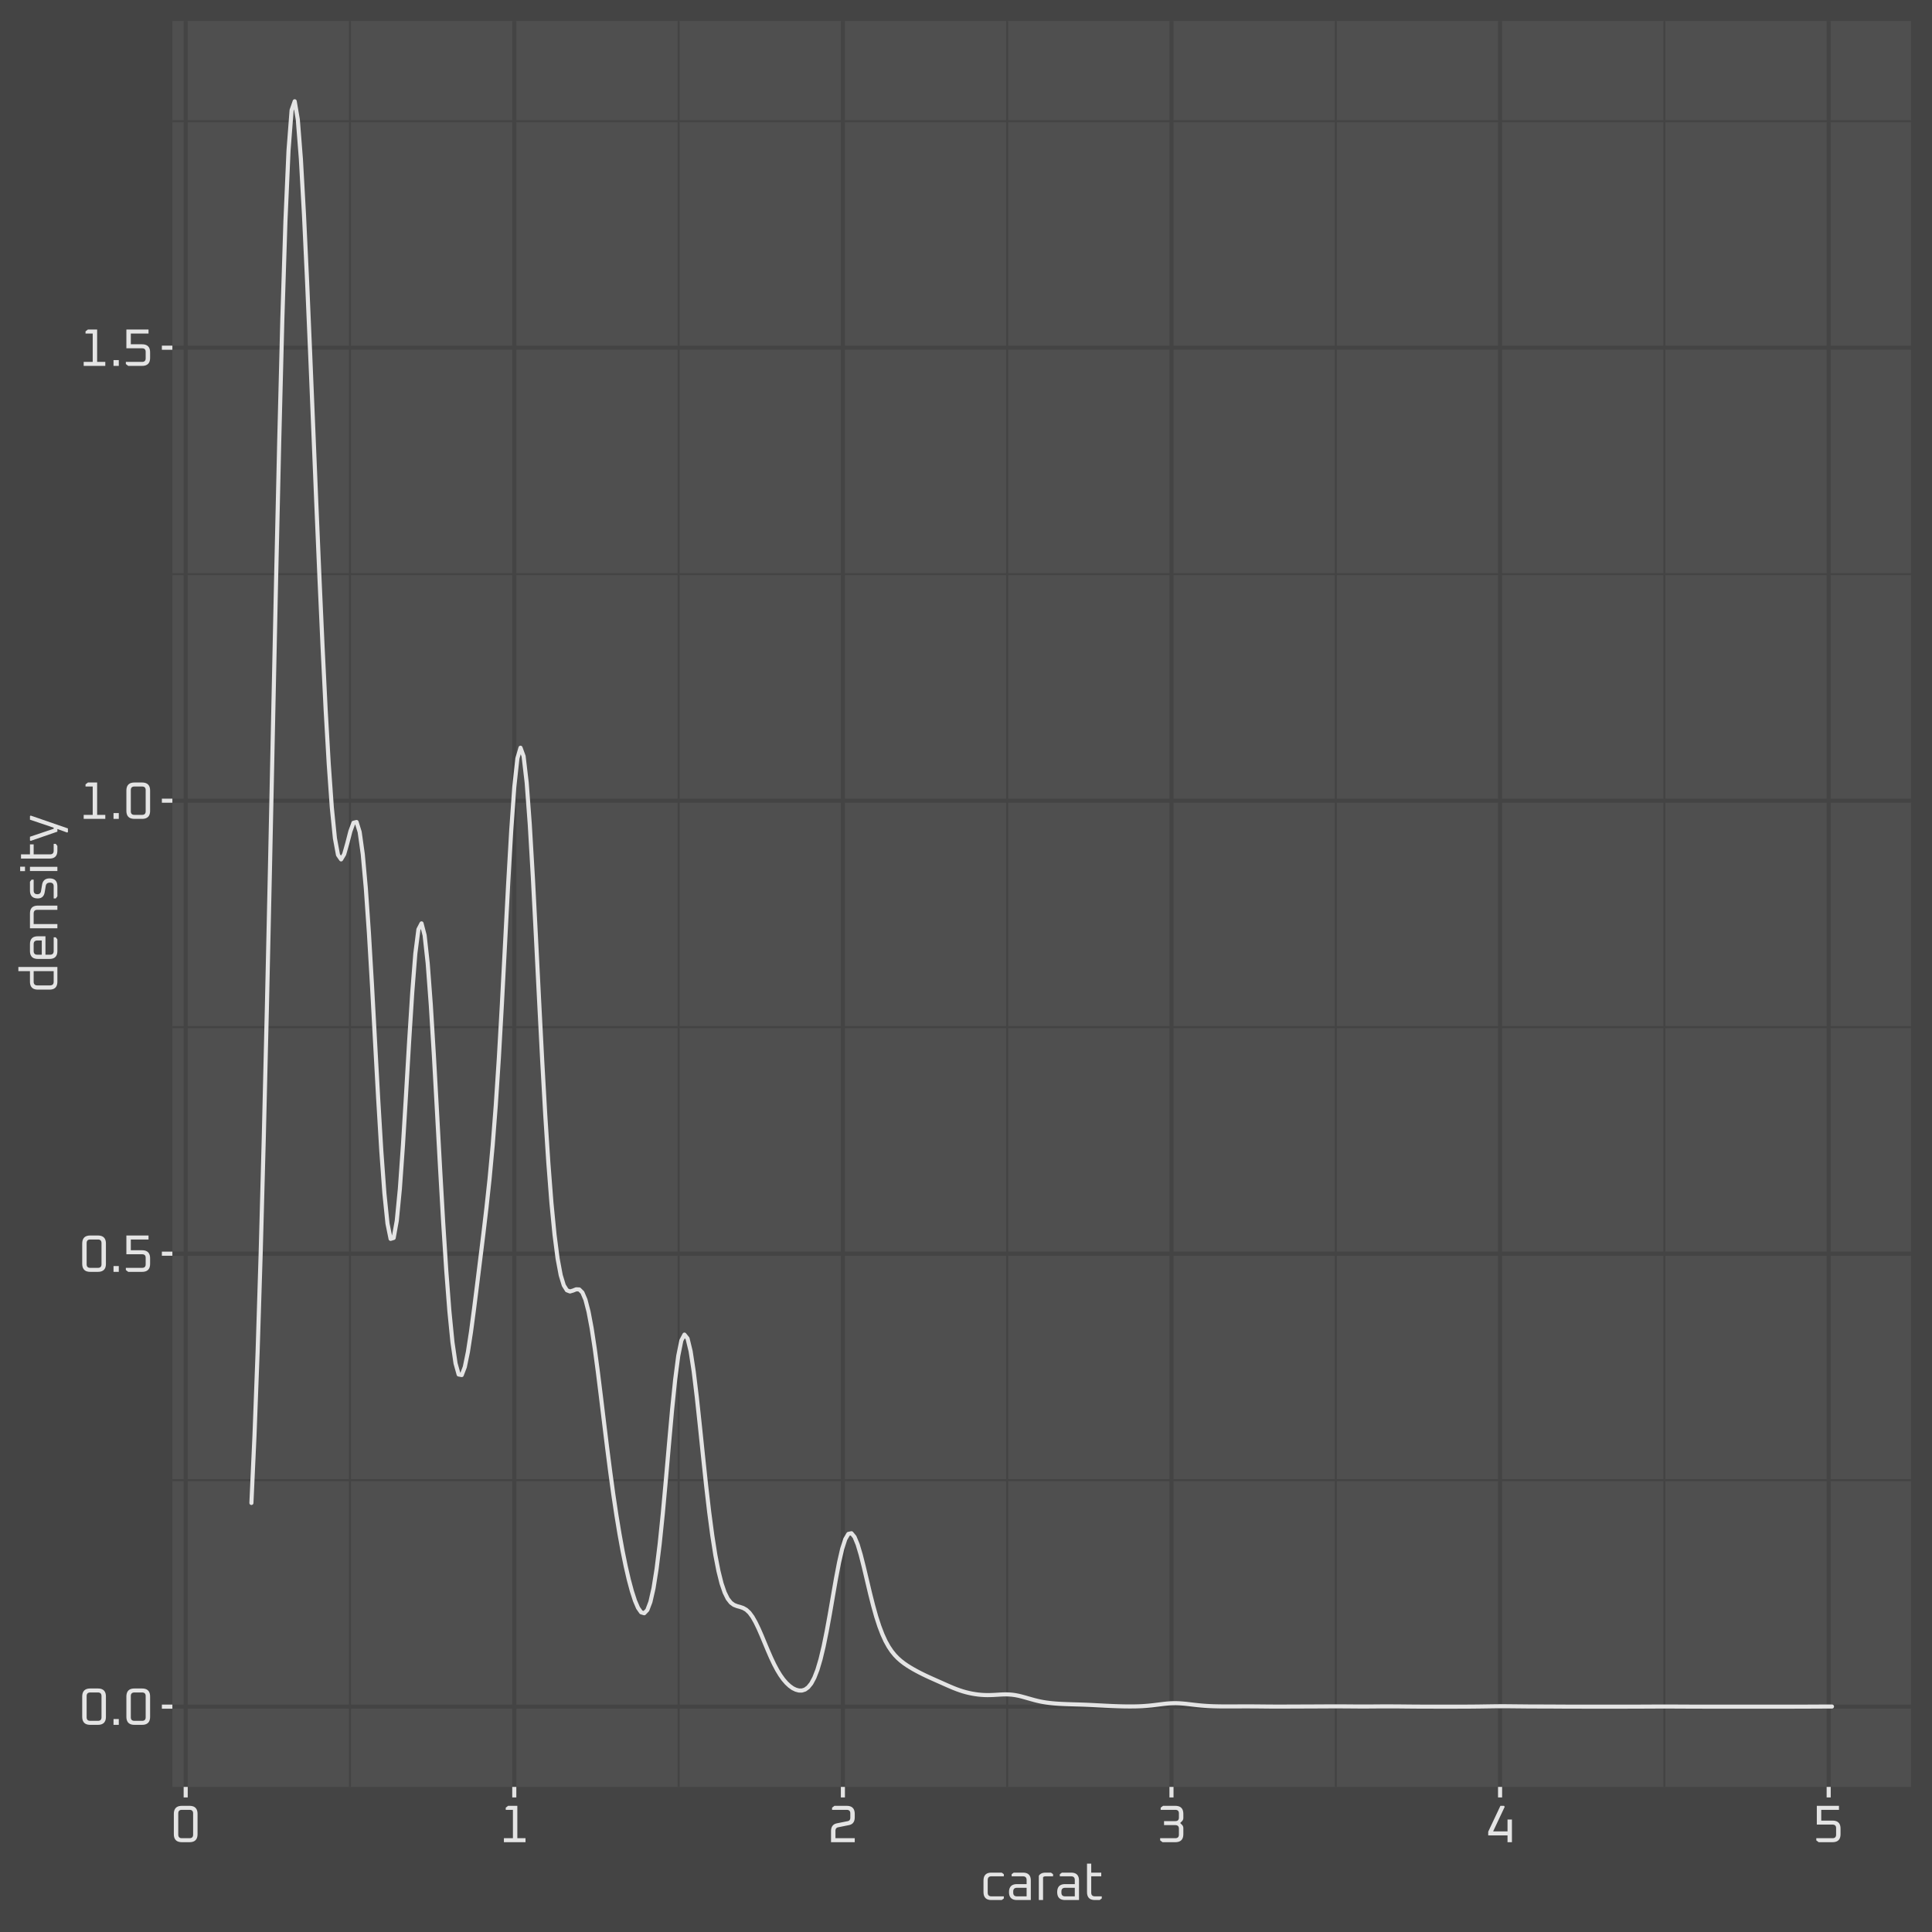 <?xml version="1.0" encoding="UTF-8"?>
<svg xmlns="http://www.w3.org/2000/svg" xmlns:xlink="http://www.w3.org/1999/xlink" width="504pt" height="504pt" viewBox="0 0 504 504" version="1.1">
<defs>
<clipPath id="clip1">
  <path d="M 44.969 5.48 L 498.52 5.48 L 498.52 466.156 L 44.969 466.156 Z M 44.969 5.48 "/>
</clipPath>
<clipPath id="clip2">
  <path d="M 44.969 385 L 498.52 385 L 498.52 387 L 44.969 387 Z M 44.969 385 "/>
</clipPath>
<clipPath id="clip3">
  <path d="M 44.969 267 L 498.52 267 L 498.52 269 L 44.969 269 Z M 44.969 267 "/>
</clipPath>
<clipPath id="clip4">
  <path d="M 44.969 149 L 498.52 149 L 498.52 151 L 44.969 151 Z M 44.969 149 "/>
</clipPath>
<clipPath id="clip5">
  <path d="M 44.969 31 L 498.52 31 L 498.52 32 L 44.969 32 Z M 44.969 31 "/>
</clipPath>
<clipPath id="clip6">
  <path d="M 91 5.48 L 92 5.48 L 92 466.156 L 91 466.156 Z M 91 5.48 "/>
</clipPath>
<clipPath id="clip7">
  <path d="M 176 5.48 L 178 5.48 L 178 466.156 L 176 466.156 Z M 176 5.48 "/>
</clipPath>
<clipPath id="clip8">
  <path d="M 262 5.48 L 264 5.48 L 264 466.156 L 262 466.156 Z M 262 5.48 "/>
</clipPath>
<clipPath id="clip9">
  <path d="M 348 5.48 L 349 5.48 L 349 466.156 L 348 466.156 Z M 348 5.48 "/>
</clipPath>
<clipPath id="clip10">
  <path d="M 433 5.48 L 435 5.48 L 435 466.156 L 433 466.156 Z M 433 5.48 "/>
</clipPath>
<clipPath id="clip11">
  <path d="M 44.969 444 L 498.52 444 L 498.52 446 L 44.969 446 Z M 44.969 444 "/>
</clipPath>
<clipPath id="clip12">
  <path d="M 44.969 326 L 498.52 326 L 498.52 328 L 44.969 328 Z M 44.969 326 "/>
</clipPath>
<clipPath id="clip13">
  <path d="M 44.969 208 L 498.52 208 L 498.52 210 L 44.969 210 Z M 44.969 208 "/>
</clipPath>
<clipPath id="clip14">
  <path d="M 44.969 90 L 498.52 90 L 498.52 92 L 44.969 92 Z M 44.969 90 "/>
</clipPath>
<clipPath id="clip15">
  <path d="M 47 5.48 L 49 5.48 L 49 466.156 L 47 466.156 Z M 47 5.48 "/>
</clipPath>
<clipPath id="clip16">
  <path d="M 133 5.48 L 135 5.48 L 135 466.156 L 133 466.156 Z M 133 5.48 "/>
</clipPath>
<clipPath id="clip17">
  <path d="M 219 5.48 L 221 5.48 L 221 466.156 L 219 466.156 Z M 219 5.48 "/>
</clipPath>
<clipPath id="clip18">
  <path d="M 305 5.48 L 307 5.48 L 307 466.156 L 305 466.156 Z M 305 5.48 "/>
</clipPath>
<clipPath id="clip19">
  <path d="M 390 5.48 L 392 5.48 L 392 466.156 L 390 466.156 Z M 390 5.48 "/>
</clipPath>
<clipPath id="clip20">
  <path d="M 476 5.48 L 478 5.48 L 478 466.156 L 476 466.156 Z M 476 5.48 "/>
</clipPath>
</defs>
<g id="surface290">
<rect x="0" y="0" width="504" height="504" style="fill:rgb(26.667%,26.667%,26.667%);fill-opacity:1;stroke:none;"/>
<rect x="0" y="0" width="504" height="504" style="fill:rgb(26.667%,26.667%,26.667%);fill-opacity:1;stroke:none;"/>
<g clip-path="url(#clip1)" clip-rule="nonzero">
<path style=" stroke:none;fill-rule:nonzero;fill:rgb(30.98%,30.98%,30.98%);fill-opacity:1;" d="M 44.969 466.156 L 498.52 466.156 L 498.52 5.48 L 44.969 5.48 Z M 44.969 466.156 "/>
</g>
<g clip-path="url(#clip2)" clip-rule="nonzero">
<path style="fill:none;stroke-width:0.533;stroke-linecap:butt;stroke-linejoin:round;stroke:rgb(26.667%,26.667%,26.667%);stroke-opacity:1;stroke-miterlimit:10;" d="M 44.969 386.129 L 498.52 386.129 "/>
</g>
<g clip-path="url(#clip3)" clip-rule="nonzero">
<path style="fill:none;stroke-width:0.533;stroke-linecap:butt;stroke-linejoin:round;stroke:rgb(26.667%,26.667%,26.667%);stroke-opacity:1;stroke-miterlimit:10;" d="M 44.969 267.961 L 498.52 267.961 "/>
</g>
<g clip-path="url(#clip4)" clip-rule="nonzero">
<path style="fill:none;stroke-width:0.533;stroke-linecap:butt;stroke-linejoin:round;stroke:rgb(26.667%,26.667%,26.667%);stroke-opacity:1;stroke-miterlimit:10;" d="M 44.969 149.793 L 498.52 149.793 "/>
</g>
<g clip-path="url(#clip5)" clip-rule="nonzero">
<path style="fill:none;stroke-width:0.533;stroke-linecap:butt;stroke-linejoin:round;stroke:rgb(26.667%,26.667%,26.667%);stroke-opacity:1;stroke-miterlimit:10;" d="M 44.969 31.621 L 498.52 31.621 "/>
</g>
<g clip-path="url(#clip6)" clip-rule="nonzero">
<path style="fill:none;stroke-width:0.533;stroke-linecap:butt;stroke-linejoin:round;stroke:rgb(26.667%,26.667%,26.667%);stroke-opacity:1;stroke-miterlimit:10;" d="M 91.301 466.156 L 91.301 5.48 "/>
</g>
<g clip-path="url(#clip7)" clip-rule="nonzero">
<path style="fill:none;stroke-width:0.533;stroke-linecap:butt;stroke-linejoin:round;stroke:rgb(26.667%,26.667%,26.667%);stroke-opacity:1;stroke-miterlimit:10;" d="M 177.023 466.156 L 177.023 5.48 "/>
</g>
<g clip-path="url(#clip8)" clip-rule="nonzero">
<path style="fill:none;stroke-width:0.533;stroke-linecap:butt;stroke-linejoin:round;stroke:rgb(26.667%,26.667%,26.667%);stroke-opacity:1;stroke-miterlimit:10;" d="M 262.742 466.156 L 262.742 5.48 "/>
</g>
<g clip-path="url(#clip9)" clip-rule="nonzero">
<path style="fill:none;stroke-width:0.533;stroke-linecap:butt;stroke-linejoin:round;stroke:rgb(26.667%,26.667%,26.667%);stroke-opacity:1;stroke-miterlimit:10;" d="M 348.465 466.156 L 348.465 5.48 "/>
</g>
<g clip-path="url(#clip10)" clip-rule="nonzero">
<path style="fill:none;stroke-width:0.533;stroke-linecap:butt;stroke-linejoin:round;stroke:rgb(26.667%,26.667%,26.667%);stroke-opacity:1;stroke-miterlimit:10;" d="M 434.188 466.156 L 434.188 5.48 "/>
</g>
<g clip-path="url(#clip11)" clip-rule="nonzero">
<path style="fill:none;stroke-width:1.067;stroke-linecap:butt;stroke-linejoin:round;stroke:rgb(26.667%,26.667%,26.667%);stroke-opacity:1;stroke-miterlimit:10;" d="M 44.969 445.215 L 498.52 445.215 "/>
</g>
<g clip-path="url(#clip12)" clip-rule="nonzero">
<path style="fill:none;stroke-width:1.067;stroke-linecap:butt;stroke-linejoin:round;stroke:rgb(26.667%,26.667%,26.667%);stroke-opacity:1;stroke-miterlimit:10;" d="M 44.969 327.047 L 498.52 327.047 "/>
</g>
<g clip-path="url(#clip13)" clip-rule="nonzero">
<path style="fill:none;stroke-width:1.067;stroke-linecap:butt;stroke-linejoin:round;stroke:rgb(26.667%,26.667%,26.667%);stroke-opacity:1;stroke-miterlimit:10;" d="M 44.969 208.875 L 498.52 208.875 "/>
</g>
<g clip-path="url(#clip14)" clip-rule="nonzero">
<path style="fill:none;stroke-width:1.067;stroke-linecap:butt;stroke-linejoin:round;stroke:rgb(26.667%,26.667%,26.667%);stroke-opacity:1;stroke-miterlimit:10;" d="M 44.969 90.707 L 498.52 90.707 "/>
</g>
<g clip-path="url(#clip15)" clip-rule="nonzero">
<path style="fill:none;stroke-width:1.067;stroke-linecap:butt;stroke-linejoin:round;stroke:rgb(26.667%,26.667%,26.667%);stroke-opacity:1;stroke-miterlimit:10;" d="M 48.441 466.156 L 48.441 5.48 "/>
</g>
<g clip-path="url(#clip16)" clip-rule="nonzero">
<path style="fill:none;stroke-width:1.067;stroke-linecap:butt;stroke-linejoin:round;stroke:rgb(26.667%,26.667%,26.667%);stroke-opacity:1;stroke-miterlimit:10;" d="M 134.16 466.156 L 134.16 5.48 "/>
</g>
<g clip-path="url(#clip17)" clip-rule="nonzero">
<path style="fill:none;stroke-width:1.067;stroke-linecap:butt;stroke-linejoin:round;stroke:rgb(26.667%,26.667%,26.667%);stroke-opacity:1;stroke-miterlimit:10;" d="M 219.883 466.156 L 219.883 5.48 "/>
</g>
<g clip-path="url(#clip18)" clip-rule="nonzero">
<path style="fill:none;stroke-width:1.067;stroke-linecap:butt;stroke-linejoin:round;stroke:rgb(26.667%,26.667%,26.667%);stroke-opacity:1;stroke-miterlimit:10;" d="M 305.605 466.156 L 305.605 5.48 "/>
</g>
<g clip-path="url(#clip19)" clip-rule="nonzero">
<path style="fill:none;stroke-width:1.067;stroke-linecap:butt;stroke-linejoin:round;stroke:rgb(26.667%,26.667%,26.667%);stroke-opacity:1;stroke-miterlimit:10;" d="M 391.324 466.156 L 391.324 5.48 "/>
</g>
<g clip-path="url(#clip20)" clip-rule="nonzero">
<path style="fill:none;stroke-width:1.067;stroke-linecap:butt;stroke-linejoin:round;stroke:rgb(26.667%,26.667%,26.667%);stroke-opacity:1;stroke-miterlimit:10;" d="M 477.047 466.156 L 477.047 5.48 "/>
</g>
<path style="fill:none;stroke-width:1.067;stroke-linecap:round;stroke-linejoin:round;stroke:rgb(89.412%,89.412%,89.412%);stroke-opacity:1;stroke-miterlimit:10;" d="M 65.586 392.074 L 66.391 374.434 L 67.199 352.789 L 68.004 326.914 L 68.812 296.879 L 69.617 263.121 L 70.426 226.531 L 71.234 188.445 L 72.039 150.574 L 72.848 114.883 L 73.652 83.34 L 74.461 57.711 L 75.266 39.285 L 76.074 28.73 L 76.879 26.418 L 77.688 31.168 L 78.496 41.512 L 79.301 56.023 L 80.109 73.328 L 80.914 92.262 L 81.723 111.902 L 82.527 131.555 L 83.336 150.652 L 84.145 168.68 L 84.949 185.086 L 85.758 199.273 L 86.562 210.652 L 87.371 218.684 L 88.176 223.035 L 88.984 224.191 L 89.789 222.84 L 90.598 219.988 L 91.406 216.844 L 92.211 214.637 L 93.02 214.438 L 93.824 217.031 L 94.633 222.816 L 95.438 231.773 L 96.246 243.492 L 97.055 257.246 L 97.859 272.078 L 98.668 286.82 L 99.473 300.246 L 100.281 311.328 L 101.086 319.195 L 101.895 323.184 L 102.699 322.941 L 103.508 318.449 L 104.316 310.105 L 105.121 298.711 L 105.93 285.414 L 106.734 271.648 L 107.543 258.941 L 108.348 248.758 L 109.156 242.434 L 109.965 240.879 L 110.77 243.973 L 111.578 251.324 L 112.383 262.145 L 113.191 275.398 L 113.996 289.965 L 114.805 304.758 L 115.609 318.832 L 116.418 331.43 L 117.227 341.984 L 118.031 350.133 L 118.84 355.676 L 119.645 358.562 L 120.453 358.711 L 121.258 356.598 L 122.066 352.664 L 122.875 347.402 L 123.68 341.34 L 124.488 334.91 L 125.293 328.395 L 126.102 321.836 L 126.906 315.02 L 127.715 307.523 L 128.523 298.812 L 129.328 288.398 L 130.137 276.02 L 130.941 261.738 L 131.75 246.254 L 132.555 230.777 L 133.363 216.66 L 134.168 205.285 L 134.977 197.824 L 135.785 195.059 L 136.59 197.262 L 137.398 204.176 L 138.203 215.082 L 139.012 228.941 L 139.816 244.555 L 140.625 260.742 L 141.434 276.48 L 142.238 290.816 L 143.047 303.328 L 143.852 313.773 L 144.66 322.086 L 145.465 328.328 L 146.273 332.656 L 147.078 335.309 L 147.887 336.598 L 148.695 336.906 L 149.5 336.668 L 150.309 336.344 L 151.113 336.379 L 151.922 337.168 L 152.727 339.055 L 153.535 342.188 L 154.344 346.484 L 155.148 351.781 L 155.957 357.832 L 156.762 364.34 L 157.57 371.016 L 158.375 377.605 L 159.184 383.91 L 159.988 389.805 L 160.797 395.223 L 161.605 400.145 L 162.41 404.582 L 163.219 408.555 L 164.023 412.043 L 164.832 415.059 L 165.637 417.559 L 166.445 419.449 L 167.254 420.602 L 168.059 420.848 L 168.867 420.004 L 169.672 417.887 L 170.48 414.34 L 171.285 409.277 L 172.094 402.73 L 172.902 394.871 L 173.707 386.043 L 174.516 376.777 L 175.32 367.828 L 176.129 359.922 L 176.934 353.707 L 177.742 349.688 L 178.547 348.156 L 179.355 349.156 L 180.164 352.496 L 180.969 357.777 L 181.777 364.48 L 182.582 372.016 L 183.391 379.824 L 184.195 387.426 L 185.004 394.434 L 185.812 400.543 L 186.617 405.688 L 187.426 409.848 L 188.23 413.07 L 189.039 415.434 L 189.844 417.059 L 190.652 418.086 L 191.457 418.672 L 192.266 418.988 L 193.074 419.207 L 193.879 419.484 L 194.688 419.949 L 195.492 420.695 L 196.301 421.793 L 197.105 423.211 L 197.914 424.887 L 198.723 426.742 L 199.527 428.68 L 200.336 430.613 L 201.141 432.461 L 201.949 434.164 L 202.754 435.684 L 203.562 437.008 L 204.367 438.133 L 205.176 439.062 L 205.984 439.812 L 206.789 440.391 L 207.598 440.785 L 208.402 441.004 L 209.211 441.008 L 210.016 440.75 L 210.824 440.16 L 211.633 439.164 L 212.438 437.664 L 213.246 435.582 L 214.051 432.863 L 214.859 429.492 L 215.664 425.531 L 216.473 421.098 L 217.281 416.41 L 218.086 411.773 L 218.895 407.547 L 219.699 404.043 L 220.508 401.52 L 221.312 400.148 L 222.121 399.977 L 222.926 400.949 L 223.734 402.902 L 224.543 405.609 L 225.348 408.805 L 226.156 412.219 L 226.961 415.621 L 227.77 418.832 L 228.574 421.723 L 229.383 424.215 L 230.191 426.332 L 230.996 428.098 L 231.805 429.555 L 232.609 430.758 L 233.418 431.754 L 234.223 432.586 L 235.031 433.297 L 235.836 433.918 L 236.645 434.473 L 237.453 434.98 L 238.258 435.457 L 239.066 435.902 L 239.871 436.328 L 240.68 436.734 L 241.484 437.125 L 242.293 437.5 L 243.102 437.867 L 243.906 438.227 L 244.715 438.586 L 245.52 438.945 L 246.328 439.305 L 247.133 439.664 L 247.941 440.012 L 248.746 440.352 L 249.555 440.668 L 250.363 440.957 L 251.168 441.219 L 251.977 441.449 L 252.781 441.645 L 253.59 441.812 L 254.395 441.949 L 255.203 442.059 L 256.012 442.137 L 256.816 442.184 L 257.625 442.203 L 258.43 442.191 L 259.238 442.16 L 260.043 442.113 L 260.852 442.062 L 261.66 442.023 L 262.465 442.008 L 263.273 442.035 L 264.078 442.102 L 264.887 442.215 L 265.691 442.371 L 266.5 442.566 L 267.305 442.785 L 268.922 443.246 L 269.727 443.469 L 270.535 443.676 L 271.34 443.859 L 272.148 444.012 L 272.953 444.141 L 273.762 444.246 L 274.57 444.332 L 275.375 444.402 L 276.184 444.457 L 276.988 444.5 L 277.797 444.535 L 278.602 444.566 L 279.41 444.59 L 280.215 444.617 L 281.832 444.664 L 282.637 444.691 L 283.445 444.723 L 284.25 444.758 L 285.059 444.797 L 285.863 444.84 L 286.672 444.883 L 287.48 444.922 L 288.285 444.965 L 289.094 445.004 L 289.898 445.043 L 290.707 445.074 L 291.512 445.102 L 292.32 445.125 L 293.125 445.145 L 293.934 445.156 L 294.742 445.16 L 295.547 445.156 L 296.355 445.145 L 297.16 445.121 L 297.969 445.086 L 298.773 445.031 L 299.582 444.965 L 300.391 444.887 L 301.195 444.793 L 302.004 444.691 L 302.809 444.59 L 303.617 444.492 L 304.422 444.406 L 305.23 444.344 L 306.039 444.312 L 306.844 444.309 L 307.652 444.336 L 308.457 444.391 L 309.266 444.465 L 310.07 444.555 L 310.879 444.652 L 311.684 444.746 L 312.492 444.836 L 313.301 444.914 L 314.105 444.98 L 314.914 445.035 L 315.719 445.078 L 316.527 445.109 L 317.332 445.129 L 318.141 445.145 L 318.949 445.152 L 319.754 445.156 L 321.367 445.156 L 322.176 445.152 L 322.98 445.148 L 323.789 445.145 L 324.594 445.141 L 325.402 445.141 L 326.211 445.145 L 327.016 445.148 L 327.824 445.152 L 328.629 445.16 L 329.438 445.168 L 330.242 445.176 L 331.051 445.184 L 331.859 445.188 L 332.664 445.191 L 335.086 445.191 L 335.891 445.188 L 336.699 445.184 L 337.504 445.18 L 338.312 445.176 L 339.121 445.176 L 339.926 445.172 L 340.734 445.168 L 341.539 445.164 L 342.348 445.164 L 343.152 445.16 L 344.77 445.152 L 345.574 445.148 L 346.383 445.145 L 347.188 445.141 L 349.609 445.141 L 350.418 445.145 L 351.223 445.148 L 352.031 445.156 L 352.836 445.16 L 353.645 445.168 L 354.449 445.172 L 356.871 445.172 L 357.68 445.168 L 358.484 445.16 L 359.293 445.156 L 360.098 445.148 L 360.906 445.145 L 362.52 445.145 L 363.328 445.148 L 364.133 445.152 L 364.941 445.156 L 365.746 445.164 L 366.555 445.172 L 367.359 445.18 L 368.168 445.188 L 368.973 445.195 L 370.59 445.203 L 371.395 445.207 L 372.203 445.211 L 373.816 445.211 L 374.621 445.215 L 379.465 445.215 L 380.27 445.211 L 381.078 445.211 L 381.883 445.207 L 383.5 445.199 L 384.305 445.195 L 385.113 445.184 L 385.918 445.176 L 386.727 445.164 L 387.531 445.152 L 389.148 445.129 L 389.953 445.117 L 390.762 445.109 L 391.566 445.105 L 392.375 445.105 L 393.18 445.109 L 394.797 445.125 L 395.602 445.133 L 396.41 445.141 L 397.215 445.148 L 398.023 445.156 L 398.828 445.164 L 399.637 445.168 L 400.441 445.168 L 401.25 445.172 L 402.059 445.172 L 402.863 445.176 L 403.672 445.18 L 404.477 445.18 L 405.285 445.184 L 406.09 445.191 L 407.707 445.199 L 408.512 445.203 L 409.32 445.207 L 410.125 445.207 L 410.934 445.211 L 412.547 445.211 L 413.352 445.215 L 423.844 445.215 L 424.648 445.211 L 425.457 445.211 L 426.262 445.207 L 427.07 445.207 L 427.879 445.203 L 428.684 445.199 L 429.492 445.195 L 430.297 445.191 L 431.105 445.188 L 431.91 445.184 L 432.719 445.18 L 435.945 445.18 L 436.754 445.184 L 437.559 445.188 L 439.176 445.195 L 439.98 445.199 L 440.789 445.203 L 441.594 445.207 L 442.402 445.211 L 444.016 445.211 L 444.82 445.215 L 467.414 445.215 L 468.223 445.211 L 469.836 445.211 L 470.641 445.207 L 472.258 445.199 L 473.062 445.195 L 473.871 445.191 L 474.676 445.188 L 475.484 445.184 L 476.289 445.18 L 477.906 445.18 "/>
<path style=" stroke:none;fill-rule:evenodd;fill:rgb(89.412%,89.412%,89.412%);fill-opacity:1;" d="M 21.445 447.855 L 21.445 442.574 L 21.469 442.176 L 21.531 441.816 L 21.637 441.5 L 21.785 441.227 L 21.973 440.996 L 22.203 440.809 L 22.477 440.66 L 22.793 440.555 L 23.152 440.492 L 23.551 440.473 L 25.531 440.473 L 25.93 440.492 L 26.289 440.555 L 26.602 440.66 L 26.875 440.809 L 27.109 440.996 L 27.297 441.227 L 27.445 441.5 L 27.551 441.816 L 27.613 442.176 L 27.633 442.574 L 27.633 447.855 L 27.613 448.254 L 27.551 448.613 L 27.445 448.926 L 27.297 449.199 L 27.109 449.434 L 26.875 449.621 L 26.602 449.77 L 26.289 449.875 L 25.93 449.938 L 25.531 449.957 L 23.551 449.957 L 23.152 449.938 L 22.793 449.875 L 22.477 449.77 L 22.203 449.621 L 21.973 449.434 L 21.785 449.199 L 21.637 448.926 L 21.531 448.613 L 21.469 448.254 Z M 22.602 447.977 L 22.609 448.156 L 22.641 448.316 L 22.688 448.457 L 22.75 448.578 L 22.836 448.68 L 22.938 448.766 L 23.059 448.828 L 23.199 448.875 L 23.359 448.902 L 23.535 448.914 L 25.543 448.914 L 25.723 448.902 L 25.879 448.875 L 26.02 448.828 L 26.141 448.766 L 26.246 448.68 L 26.328 448.578 L 26.395 448.457 L 26.441 448.316 L 26.469 448.156 L 26.48 447.977 L 26.48 442.449 L 26.469 442.273 L 26.441 442.113 L 26.395 441.973 L 26.328 441.852 L 26.246 441.75 L 26.141 441.664 L 26.02 441.602 L 25.879 441.555 L 25.723 441.523 L 25.543 441.516 L 23.535 441.516 L 23.359 441.523 L 23.199 441.555 L 23.059 441.602 L 22.938 441.664 L 22.836 441.75 L 22.75 441.852 L 22.688 441.973 L 22.641 442.113 L 22.609 442.273 L 22.602 442.449 Z M 22.602 447.977 "/>
<path style=" stroke:none;fill-rule:evenodd;fill:rgb(89.412%,89.412%,89.412%);fill-opacity:1;" d="M 29.613 449.957 L 29.613 448.445 L 30.988 448.445 L 30.988 449.957 Z M 29.613 449.957 "/>
<path style=" stroke:none;fill-rule:evenodd;fill:rgb(89.412%,89.412%,89.412%);fill-opacity:1;" d="M 32.969 447.855 L 32.969 442.574 L 32.988 442.176 L 33.055 441.816 L 33.16 441.5 L 33.305 441.227 L 33.496 440.996 L 33.727 440.809 L 34 440.66 L 34.316 440.555 L 34.672 440.492 L 35.074 440.473 L 37.055 440.473 L 37.453 440.492 L 37.809 440.555 L 38.125 440.66 L 38.398 440.809 L 38.629 440.996 L 38.82 441.227 L 38.969 441.5 L 39.074 441.816 L 39.137 442.176 L 39.156 442.574 L 39.156 447.855 L 39.137 448.254 L 39.074 448.613 L 38.969 448.926 L 38.82 449.199 L 38.629 449.434 L 38.398 449.621 L 38.125 449.77 L 37.809 449.875 L 37.453 449.938 L 37.055 449.957 L 35.074 449.957 L 34.672 449.938 L 34.316 449.875 L 34 449.77 L 33.727 449.621 L 33.496 449.434 L 33.305 449.199 L 33.16 448.926 L 33.055 448.613 L 32.988 448.254 Z M 34.125 447.977 L 34.133 448.156 L 34.16 448.316 L 34.207 448.457 L 34.273 448.578 L 34.359 448.68 L 34.461 448.766 L 34.582 448.828 L 34.723 448.875 L 34.883 448.902 L 35.059 448.914 L 37.066 448.914 L 37.246 448.902 L 37.402 448.875 L 37.543 448.828 L 37.664 448.766 L 37.77 448.68 L 37.852 448.578 L 37.918 448.457 L 37.965 448.316 L 37.992 448.156 L 38 447.977 L 38 442.449 L 37.992 442.273 L 37.965 442.113 L 37.918 441.973 L 37.852 441.852 L 37.77 441.75 L 37.664 441.664 L 37.543 441.602 L 37.402 441.555 L 37.246 441.523 L 37.066 441.516 L 35.059 441.516 L 34.883 441.523 L 34.723 441.555 L 34.582 441.602 L 34.461 441.664 L 34.359 441.75 L 34.273 441.852 L 34.207 441.973 L 34.16 442.113 L 34.133 442.273 L 34.125 442.449 Z M 34.125 447.977 "/>
<path style=" stroke:none;fill-rule:evenodd;fill:rgb(89.412%,89.412%,89.412%);fill-opacity:1;" d="M 21.445 329.684 L 21.445 324.406 L 21.469 324.004 L 21.531 323.648 L 21.637 323.332 L 21.785 323.059 L 21.973 322.828 L 22.203 322.637 L 22.477 322.492 L 22.793 322.387 L 23.152 322.324 L 23.551 322.301 L 25.531 322.301 L 25.93 322.324 L 26.289 322.387 L 26.602 322.492 L 26.875 322.637 L 27.109 322.828 L 27.297 323.059 L 27.445 323.332 L 27.551 323.648 L 27.613 324.004 L 27.633 324.406 L 27.633 329.684 L 27.613 330.086 L 27.551 330.441 L 27.445 330.758 L 27.297 331.031 L 27.109 331.262 L 26.875 331.453 L 26.602 331.602 L 26.289 331.703 L 25.93 331.77 L 25.531 331.789 L 23.551 331.789 L 23.152 331.77 L 22.793 331.703 L 22.477 331.602 L 22.203 331.453 L 21.973 331.262 L 21.785 331.031 L 21.637 330.758 L 21.531 330.441 L 21.469 330.086 Z M 22.602 329.809 L 22.609 329.988 L 22.641 330.145 L 22.688 330.285 L 22.75 330.406 L 22.836 330.512 L 22.938 330.594 L 23.059 330.66 L 23.199 330.707 L 23.359 330.734 L 23.535 330.742 L 25.543 330.742 L 25.723 330.734 L 25.879 330.707 L 26.02 330.66 L 26.141 330.594 L 26.246 330.512 L 26.328 330.406 L 26.395 330.285 L 26.441 330.145 L 26.469 329.988 L 26.48 329.809 L 26.48 324.281 L 26.469 324.105 L 26.441 323.945 L 26.395 323.805 L 26.328 323.684 L 26.246 323.582 L 26.141 323.496 L 26.02 323.43 L 25.879 323.383 L 25.723 323.355 L 25.543 323.348 L 23.535 323.348 L 23.359 323.355 L 23.199 323.383 L 23.059 323.43 L 22.938 323.496 L 22.836 323.582 L 22.75 323.684 L 22.688 323.805 L 22.641 323.945 L 22.609 324.105 L 22.602 324.281 Z M 22.602 329.809 "/>
<path style=" stroke:none;fill-rule:evenodd;fill:rgb(89.412%,89.412%,89.412%);fill-opacity:1;" d="M 29.613 331.789 L 29.613 330.277 L 30.988 330.277 L 30.988 331.789 Z M 29.613 331.789 "/>
<path style=" stroke:none;fill-rule:evenodd;fill:rgb(89.412%,89.412%,89.412%);fill-opacity:1;" d="M 32.832 331.309 L 32.832 330.742 L 37.066 330.742 L 37.246 330.734 L 37.402 330.707 L 37.543 330.66 L 37.664 330.594 L 37.77 330.512 L 37.852 330.406 L 37.918 330.285 L 37.965 330.145 L 37.992 329.988 L 38 329.809 L 38 328.133 L 37.992 327.953 L 37.965 327.793 L 37.918 327.656 L 37.852 327.531 L 37.77 327.43 L 37.664 327.348 L 37.543 327.281 L 37.402 327.234 L 37.246 327.207 L 37.066 327.195 L 32.969 327.195 L 32.969 322.301 L 38.746 322.301 L 38.746 323.348 L 34.125 323.348 L 34.125 326.152 L 37.055 326.152 L 37.453 326.172 L 37.809 326.234 L 38.125 326.34 L 38.398 326.488 L 38.629 326.676 L 38.82 326.91 L 38.969 327.184 L 39.074 327.496 L 39.137 327.855 L 39.156 328.254 L 39.156 329.684 L 39.137 330.086 L 39.074 330.441 L 38.969 330.758 L 38.82 331.031 L 38.629 331.262 L 38.398 331.453 L 38.125 331.602 L 37.809 331.703 L 37.453 331.77 L 37.055 331.789 L 33.449 331.789 Z M 32.832 331.309 "/>
<path style=" stroke:none;fill-rule:evenodd;fill:rgb(89.412%,89.412%,89.412%);fill-opacity:1;" d="M 21.832 213.621 L 21.832 212.574 L 24.184 212.574 L 24.184 205.176 L 22.312 205.176 L 22.312 204.613 L 22.934 204.133 L 25.34 204.133 L 25.34 212.574 L 27.469 212.574 L 27.469 213.621 Z M 21.832 213.621 "/>
<path style=" stroke:none;fill-rule:evenodd;fill:rgb(89.412%,89.412%,89.412%);fill-opacity:1;" d="M 29.613 213.621 L 29.613 212.105 L 30.988 212.105 L 30.988 213.621 Z M 29.613 213.621 "/>
<path style=" stroke:none;fill-rule:evenodd;fill:rgb(89.412%,89.412%,89.412%);fill-opacity:1;" d="M 32.969 211.516 L 32.969 206.234 L 32.988 205.836 L 33.055 205.48 L 33.16 205.164 L 33.305 204.891 L 33.496 204.656 L 33.727 204.469 L 34 204.32 L 34.316 204.215 L 34.672 204.152 L 35.074 204.133 L 37.055 204.133 L 37.453 204.152 L 37.809 204.215 L 38.125 204.32 L 38.398 204.469 L 38.629 204.656 L 38.82 204.891 L 38.969 205.164 L 39.074 205.48 L 39.137 205.836 L 39.156 206.234 L 39.156 211.516 L 39.137 211.914 L 39.074 212.273 L 38.969 212.59 L 38.82 212.863 L 38.629 213.094 L 38.398 213.281 L 38.125 213.43 L 37.809 213.535 L 37.453 213.598 L 37.055 213.621 L 35.074 213.621 L 34.672 213.598 L 34.316 213.535 L 34 213.43 L 33.727 213.281 L 33.496 213.094 L 33.305 212.863 L 33.16 212.59 L 33.055 212.273 L 32.988 211.914 Z M 34.125 211.641 L 34.133 211.816 L 34.16 211.977 L 34.207 212.117 L 34.273 212.238 L 34.359 212.34 L 34.461 212.426 L 34.582 212.492 L 34.723 212.539 L 34.883 212.566 L 35.059 212.574 L 37.066 212.574 L 37.246 212.566 L 37.402 212.539 L 37.543 212.492 L 37.664 212.426 L 37.77 212.34 L 37.852 212.238 L 37.918 212.117 L 37.965 211.977 L 37.992 211.816 L 38 211.641 L 38 206.113 L 37.992 205.934 L 37.965 205.777 L 37.918 205.637 L 37.852 205.516 L 37.77 205.41 L 37.664 205.328 L 37.543 205.262 L 37.402 205.215 L 37.246 205.188 L 37.066 205.176 L 35.059 205.176 L 34.883 205.188 L 34.723 205.215 L 34.582 205.262 L 34.461 205.328 L 34.359 205.41 L 34.273 205.516 L 34.207 205.637 L 34.16 205.777 L 34.133 205.934 L 34.125 206.113 Z M 34.125 211.641 "/>
<path style=" stroke:none;fill-rule:evenodd;fill:rgb(89.412%,89.412%,89.412%);fill-opacity:1;" d="M 21.832 95.449 L 21.832 94.406 L 24.184 94.406 L 24.184 87.008 L 22.312 87.008 L 22.312 86.445 L 22.934 85.961 L 25.34 85.961 L 25.34 94.406 L 27.469 94.406 L 27.469 95.449 Z M 21.832 95.449 "/>
<path style=" stroke:none;fill-rule:evenodd;fill:rgb(89.412%,89.412%,89.412%);fill-opacity:1;" d="M 29.613 95.449 L 29.613 93.938 L 30.988 93.938 L 30.988 95.449 Z M 29.613 95.449 "/>
<path style=" stroke:none;fill-rule:evenodd;fill:rgb(89.412%,89.412%,89.412%);fill-opacity:1;" d="M 32.832 94.969 L 32.832 94.406 L 37.066 94.406 L 37.246 94.395 L 37.402 94.367 L 37.543 94.32 L 37.664 94.254 L 37.77 94.172 L 37.852 94.07 L 37.918 93.945 L 37.965 93.809 L 37.992 93.648 L 38 93.469 L 38 91.793 L 37.992 91.613 L 37.965 91.457 L 37.918 91.316 L 37.852 91.195 L 37.77 91.09 L 37.664 91.008 L 37.543 90.941 L 37.402 90.895 L 37.246 90.867 L 37.066 90.859 L 32.969 90.859 L 32.969 85.961 L 38.746 85.961 L 38.746 87.008 L 34.125 87.008 L 34.125 89.812 L 37.055 89.812 L 37.453 89.832 L 37.809 89.898 L 38.125 90.004 L 38.398 90.148 L 38.629 90.34 L 38.82 90.57 L 38.969 90.844 L 39.074 91.16 L 39.137 91.516 L 39.156 91.918 L 39.156 93.348 L 39.137 93.746 L 39.074 94.105 L 38.969 94.418 L 38.82 94.691 L 38.629 94.926 L 38.398 95.113 L 38.125 95.262 L 37.809 95.367 L 37.453 95.43 L 37.055 95.449 L 33.449 95.449 Z M 32.832 94.969 "/>
<path style="fill:none;stroke-width:1.067;stroke-linecap:butt;stroke-linejoin:round;stroke:rgb(89.412%,89.412%,89.412%);stroke-opacity:1;stroke-miterlimit:10;" d="M 42.227 445.215 L 44.969 445.215 "/>
<path style="fill:none;stroke-width:1.067;stroke-linecap:butt;stroke-linejoin:round;stroke:rgb(89.412%,89.412%,89.412%);stroke-opacity:1;stroke-miterlimit:10;" d="M 42.227 327.047 L 44.969 327.047 "/>
<path style="fill:none;stroke-width:1.067;stroke-linecap:butt;stroke-linejoin:round;stroke:rgb(89.412%,89.412%,89.412%);stroke-opacity:1;stroke-miterlimit:10;" d="M 42.227 208.875 L 44.969 208.875 "/>
<path style="fill:none;stroke-width:1.067;stroke-linecap:butt;stroke-linejoin:round;stroke:rgb(89.412%,89.412%,89.412%);stroke-opacity:1;stroke-miterlimit:10;" d="M 42.227 90.707 L 44.969 90.707 "/>
<path style="fill:none;stroke-width:1.067;stroke-linecap:butt;stroke-linejoin:round;stroke:rgb(89.412%,89.412%,89.412%);stroke-opacity:1;stroke-miterlimit:10;" d="M 48.441 468.895 L 48.441 466.156 "/>
<path style="fill:none;stroke-width:1.067;stroke-linecap:butt;stroke-linejoin:round;stroke:rgb(89.412%,89.412%,89.412%);stroke-opacity:1;stroke-miterlimit:10;" d="M 134.16 468.895 L 134.16 466.156 "/>
<path style="fill:none;stroke-width:1.067;stroke-linecap:butt;stroke-linejoin:round;stroke:rgb(89.412%,89.412%,89.412%);stroke-opacity:1;stroke-miterlimit:10;" d="M 219.883 468.895 L 219.883 466.156 "/>
<path style="fill:none;stroke-width:1.067;stroke-linecap:butt;stroke-linejoin:round;stroke:rgb(89.412%,89.412%,89.412%);stroke-opacity:1;stroke-miterlimit:10;" d="M 305.605 468.895 L 305.605 466.156 "/>
<path style="fill:none;stroke-width:1.067;stroke-linecap:butt;stroke-linejoin:round;stroke:rgb(89.412%,89.412%,89.412%);stroke-opacity:1;stroke-miterlimit:10;" d="M 391.324 468.895 L 391.324 466.156 "/>
<path style="fill:none;stroke-width:1.067;stroke-linecap:butt;stroke-linejoin:round;stroke:rgb(89.412%,89.412%,89.412%);stroke-opacity:1;stroke-miterlimit:10;" d="M 477.047 468.895 L 477.047 466.156 "/>
<path style=" stroke:none;fill-rule:evenodd;fill:rgb(89.412%,89.412%,89.412%);fill-opacity:1;" d="M 45.348 478.469 L 45.348 473.191 L 45.367 472.789 L 45.43 472.434 L 45.535 472.117 L 45.684 471.844 L 45.871 471.613 L 46.102 471.422 L 46.379 471.273 L 46.691 471.172 L 47.051 471.105 L 47.449 471.086 L 49.43 471.086 L 49.828 471.105 L 50.188 471.172 L 50.504 471.273 L 50.777 471.422 L 51.008 471.613 L 51.195 471.844 L 51.344 472.117 L 51.449 472.434 L 51.512 472.789 L 51.535 473.191 L 51.535 478.469 L 51.512 478.871 L 51.449 479.227 L 51.344 479.543 L 51.195 479.816 L 51.008 480.047 L 50.777 480.238 L 50.504 480.383 L 50.188 480.488 L 49.828 480.551 L 49.43 480.574 L 47.449 480.574 L 47.051 480.551 L 46.691 480.488 L 46.379 480.383 L 46.102 480.238 L 45.871 480.047 L 45.684 479.816 L 45.535 479.543 L 45.43 479.227 L 45.367 478.871 Z M 46.5 478.594 L 46.512 478.77 L 46.539 478.93 L 46.586 479.07 L 46.652 479.191 L 46.734 479.293 L 46.836 479.379 L 46.961 479.445 L 47.098 479.492 L 47.258 479.52 L 47.438 479.527 L 49.445 479.527 L 49.621 479.52 L 49.781 479.492 L 49.922 479.445 L 50.043 479.379 L 50.145 479.293 L 50.23 479.191 L 50.293 479.07 L 50.34 478.93 L 50.371 478.77 L 50.379 478.594 L 50.379 473.066 L 50.371 472.887 L 50.34 472.73 L 50.293 472.59 L 50.23 472.469 L 50.145 472.363 L 50.043 472.281 L 49.922 472.215 L 49.781 472.168 L 49.621 472.141 L 49.445 472.129 L 47.438 472.129 L 47.258 472.141 L 47.098 472.168 L 46.961 472.215 L 46.836 472.281 L 46.734 472.363 L 46.652 472.469 L 46.586 472.59 L 46.539 472.73 L 46.512 472.887 L 46.5 473.066 Z M 46.5 478.594 "/>
<path style=" stroke:none;fill-rule:evenodd;fill:rgb(89.412%,89.412%,89.412%);fill-opacity:1;" d="M 131.453 480.574 L 131.453 479.527 L 133.805 479.527 L 133.805 472.129 L 131.934 472.129 L 131.934 471.566 L 132.551 471.086 L 134.957 471.086 L 134.957 479.527 L 137.09 479.527 L 137.09 480.574 Z M 131.453 480.574 "/>
<path style=" stroke:none;fill-rule:evenodd;fill:rgb(89.412%,89.412%,89.412%);fill-opacity:1;" d="M 216.789 480.574 L 216.789 477.688 L 216.805 477.355 L 216.852 477.051 L 216.926 476.773 L 217.031 476.527 L 217.168 476.312 L 217.332 476.121 L 217.531 475.961 L 217.758 475.828 L 218.016 475.727 L 218.301 475.652 L 221.121 475.086 L 221.254 475.055 L 221.371 475.008 L 221.477 474.945 L 221.57 474.875 L 221.645 474.789 L 221.711 474.688 L 221.758 474.578 L 221.793 474.453 L 221.816 474.316 L 221.82 474.164 L 221.82 473.066 L 221.812 472.887 L 221.785 472.73 L 221.738 472.59 L 221.672 472.469 L 221.586 472.363 L 221.484 472.281 L 221.363 472.215 L 221.223 472.168 L 221.062 472.141 L 220.887 472.129 L 217.062 472.129 L 217.062 471.566 L 217.684 471.086 L 220.871 471.086 L 221.273 471.105 L 221.629 471.172 L 221.945 471.273 L 222.219 471.422 L 222.449 471.613 L 222.641 471.844 L 222.789 472.117 L 222.891 472.434 L 222.957 472.789 L 222.977 473.191 L 222.977 474.082 L 222.961 474.414 L 222.918 474.719 L 222.84 474.992 L 222.734 475.242 L 222.598 475.457 L 222.434 475.648 L 222.234 475.809 L 222.008 475.941 L 221.75 476.043 L 221.465 476.117 L 218.645 476.684 L 218.512 476.715 L 218.395 476.762 L 218.289 476.824 L 218.195 476.895 L 218.121 476.98 L 218.055 477.078 L 218.008 477.191 L 217.973 477.316 L 217.949 477.453 L 217.945 477.602 L 217.945 479.527 L 222.977 479.527 L 222.977 480.574 Z M 216.789 480.574 "/>
<path style=" stroke:none;fill-rule:evenodd;fill:rgb(89.412%,89.412%,89.412%);fill-opacity:1;" d="M 302.648 480.094 L 302.648 479.527 L 306.609 479.527 L 306.785 479.52 L 306.945 479.492 L 307.086 479.445 L 307.207 479.379 L 307.309 479.293 L 307.395 479.191 L 307.457 479.07 L 307.504 478.93 L 307.535 478.77 L 307.543 478.594 L 307.543 477.055 L 307.535 476.875 L 307.504 476.715 L 307.457 476.578 L 307.395 476.453 L 307.309 476.352 L 307.207 476.27 L 307.086 476.203 L 306.945 476.156 L 306.785 476.129 L 306.609 476.117 L 303.664 476.117 L 303.664 475.074 L 306.609 475.074 L 306.785 475.062 L 306.945 475.035 L 307.086 474.988 L 307.207 474.922 L 307.309 474.84 L 307.395 474.738 L 307.457 474.613 L 307.504 474.477 L 307.535 474.316 L 307.543 474.137 L 307.543 473.066 L 307.535 472.887 L 307.504 472.73 L 307.457 472.59 L 307.395 472.469 L 307.309 472.363 L 307.207 472.281 L 307.086 472.215 L 306.945 472.168 L 306.785 472.141 L 306.609 472.129 L 302.785 472.129 L 302.785 471.566 L 303.406 471.086 L 306.594 471.086 L 306.992 471.105 L 307.352 471.172 L 307.668 471.273 L 307.941 471.422 L 308.172 471.613 L 308.363 471.844 L 308.508 472.117 L 308.613 472.434 L 308.676 472.789 L 308.699 473.191 L 308.699 474.191 L 308.695 474.301 L 308.684 474.406 L 308.668 474.504 L 308.645 474.602 L 308.613 474.691 L 308.574 474.777 L 308.531 474.863 L 308.477 474.941 L 308.418 475.016 L 308.355 475.086 L 307.875 475.566 L 308.355 476.051 L 308.418 476.121 L 308.477 476.195 L 308.531 476.273 L 308.574 476.359 L 308.613 476.445 L 308.645 476.535 L 308.668 476.633 L 308.684 476.73 L 308.695 476.836 L 308.699 476.941 L 308.699 478.469 L 308.676 478.871 L 308.613 479.227 L 308.508 479.543 L 308.363 479.816 L 308.172 480.047 L 307.941 480.238 L 307.668 480.383 L 307.352 480.488 L 306.992 480.551 L 306.594 480.574 L 303.266 480.574 Z M 302.648 480.094 "/>
<path style=" stroke:none;fill-rule:evenodd;fill:rgb(89.412%,89.412%,89.412%);fill-opacity:1;" d="M 388.23 478.801 L 388.23 477.836 L 391.41 471.086 L 392.371 471.086 L 392.523 471.359 L 389.512 477.754 L 393.266 477.754 L 393.266 474.66 L 394.418 474.66 L 394.418 480.574 L 393.266 480.574 L 393.266 478.801 Z M 388.23 478.801 "/>
<path style=" stroke:none;fill-rule:evenodd;fill:rgb(89.412%,89.412%,89.412%);fill-opacity:1;" d="M 473.816 480.094 L 473.816 479.527 L 478.051 479.527 L 478.23 479.52 L 478.387 479.492 L 478.527 479.445 L 478.648 479.379 L 478.754 479.293 L 478.836 479.191 L 478.902 479.07 L 478.949 478.93 L 478.977 478.77 L 478.984 478.594 L 478.984 476.914 L 478.977 476.738 L 478.949 476.578 L 478.902 476.438 L 478.836 476.316 L 478.754 476.215 L 478.648 476.129 L 478.527 476.066 L 478.387 476.02 L 478.23 475.988 L 478.051 475.98 L 473.953 475.98 L 473.953 471.086 L 479.73 471.086 L 479.73 472.129 L 475.109 472.129 L 475.109 474.938 L 478.039 474.938 L 478.438 474.957 L 478.793 475.02 L 479.109 475.125 L 479.383 475.273 L 479.613 475.461 L 479.805 475.691 L 479.953 475.965 L 480.059 476.281 L 480.121 476.641 L 480.141 477.039 L 480.141 478.469 L 480.121 478.871 L 480.059 479.227 L 479.953 479.543 L 479.805 479.816 L 479.613 480.047 L 479.383 480.238 L 479.109 480.383 L 478.793 480.488 L 478.438 480.551 L 478.039 480.574 L 474.434 480.574 Z M 473.816 480.094 "/>
<path style=" stroke:none;fill-rule:evenodd;fill:rgb(89.412%,89.412%,89.412%);fill-opacity:1;" d="M 256.562 493.598 L 256.562 490.574 L 256.586 490.18 L 256.648 489.832 L 256.75 489.52 L 256.895 489.254 L 257.078 489.027 L 257.309 488.84 L 257.574 488.695 L 257.883 488.594 L 258.234 488.531 L 258.625 488.512 L 261.32 488.512 L 261.871 488.922 L 261.871 489.473 L 258.625 489.473 L 258.445 489.484 L 258.281 489.512 L 258.137 489.559 L 258.012 489.629 L 257.906 489.715 L 257.82 489.82 L 257.75 489.945 L 257.703 490.09 L 257.676 490.254 L 257.664 490.438 L 257.664 493.734 L 257.676 493.918 L 257.703 494.082 L 257.75 494.227 L 257.82 494.352 L 257.906 494.457 L 258.012 494.543 L 258.137 494.613 L 258.281 494.66 L 258.445 494.688 L 258.625 494.699 L 261.871 494.699 L 261.871 495.25 L 261.32 495.66 L 258.625 495.66 L 258.234 495.641 L 257.883 495.578 L 257.574 495.477 L 257.309 495.332 L 257.078 495.145 L 256.895 494.918 L 256.75 494.648 L 256.648 494.34 L 256.586 493.988 Z M 256.562 493.598 "/>
<path style=" stroke:none;fill-rule:evenodd;fill:rgb(89.412%,89.412%,89.412%);fill-opacity:1;" d="M 265.297 495.66 L 264.902 495.641 L 264.547 495.578 L 264.238 495.473 L 263.969 495.328 L 263.738 495.141 L 263.551 494.914 L 263.406 494.645 L 263.301 494.332 L 263.238 493.98 L 263.219 493.586 L 263.238 493.191 L 263.301 492.836 L 263.406 492.527 L 263.551 492.254 L 263.738 492.027 L 263.969 491.84 L 264.238 491.695 L 264.547 491.59 L 264.902 491.527 L 265.297 491.508 L 267.812 491.508 L 267.812 490.438 L 267.801 490.254 L 267.773 490.09 L 267.727 489.945 L 267.656 489.82 L 267.57 489.715 L 267.465 489.629 L 267.34 489.559 L 267.195 489.512 L 267.031 489.484 L 266.848 489.473 L 263.906 489.473 L 263.906 488.922 L 264.457 488.512 L 266.848 488.512 L 267.242 488.531 L 267.594 488.594 L 267.902 488.695 L 268.168 488.84 L 268.395 489.027 L 268.582 489.254 L 268.727 489.52 L 268.828 489.832 L 268.891 490.18 L 268.91 490.574 L 268.91 495.66 Z M 264.32 493.734 L 264.328 493.918 L 264.359 494.082 L 264.406 494.227 L 264.473 494.352 L 264.559 494.457 L 264.664 494.543 L 264.789 494.613 L 264.934 494.66 L 265.098 494.688 L 265.281 494.699 L 267.812 494.699 L 267.812 492.469 L 265.281 492.469 L 265.098 492.48 L 264.934 492.508 L 264.789 492.559 L 264.664 492.625 L 264.559 492.711 L 264.473 492.816 L 264.406 492.941 L 264.359 493.086 L 264.328 493.25 L 264.32 493.434 Z M 264.32 493.734 "/>
<path style=" stroke:none;fill-rule:evenodd;fill:rgb(89.412%,89.412%,89.412%);fill-opacity:1;" d="M 271 495.66 L 271 489.336 L 271.105 489.18 L 271.227 489.039 L 271.363 488.914 L 271.52 488.809 L 271.688 488.719 L 271.875 488.641 L 272.078 488.586 L 272.301 488.543 L 272.535 488.52 L 272.789 488.512 L 274.164 488.512 L 274.715 488.922 L 274.715 489.473 L 272.789 489.473 L 272.699 489.477 L 272.613 489.484 L 272.531 489.496 L 272.453 489.512 L 272.383 489.535 L 272.316 489.562 L 272.258 489.594 L 272.199 489.633 L 272.148 489.672 L 272.102 489.719 L 272.102 495.66 Z M 271 495.66 "/>
<path style=" stroke:none;fill-rule:evenodd;fill:rgb(89.412%,89.412%,89.412%);fill-opacity:1;" d="M 277.863 495.66 L 277.469 495.641 L 277.117 495.578 L 276.805 495.473 L 276.535 495.328 L 276.305 495.141 L 276.117 494.914 L 275.973 494.645 L 275.871 494.332 L 275.809 493.98 L 275.785 493.586 L 275.809 493.191 L 275.871 492.836 L 275.973 492.527 L 276.117 492.254 L 276.305 492.027 L 276.535 491.84 L 276.805 491.695 L 277.117 491.59 L 277.469 491.527 L 277.863 491.508 L 280.379 491.508 L 280.379 490.438 L 280.371 490.254 L 280.34 490.09 L 280.293 489.945 L 280.227 489.82 L 280.141 489.715 L 280.031 489.629 L 279.906 489.559 L 279.762 489.512 L 279.602 489.484 L 279.418 489.473 L 276.473 489.473 L 276.473 488.922 L 277.023 488.512 L 279.418 488.512 L 279.809 488.531 L 280.16 488.594 L 280.469 488.695 L 280.738 488.84 L 280.965 489.027 L 281.148 489.254 L 281.293 489.52 L 281.398 489.832 L 281.457 490.18 L 281.48 490.574 L 281.48 495.66 Z M 276.887 493.734 L 276.898 493.918 L 276.926 494.082 L 276.973 494.227 L 277.039 494.352 L 277.129 494.457 L 277.234 494.543 L 277.359 494.613 L 277.504 494.66 L 277.668 494.688 L 277.848 494.699 L 280.379 494.699 L 280.379 492.469 L 277.848 492.469 L 277.668 492.48 L 277.504 492.508 L 277.359 492.559 L 277.234 492.625 L 277.129 492.711 L 277.039 492.816 L 276.973 492.941 L 276.926 493.086 L 276.898 493.25 L 276.887 493.434 Z M 276.887 493.734 "/>
<path style=" stroke:none;fill-rule:evenodd;fill:rgb(89.412%,89.412%,89.412%);fill-opacity:1;" d="M 283.57 493.598 L 283.57 486.172 L 284.668 486.172 L 284.668 488.512 L 287.281 488.512 L 287.281 489.473 L 284.668 489.473 L 284.668 493.734 L 284.68 493.918 L 284.707 494.082 L 284.758 494.227 L 284.824 494.352 L 284.91 494.457 L 285.016 494.543 L 285.141 494.613 L 285.285 494.66 L 285.449 494.688 L 285.633 494.699 L 287.418 494.699 L 287.418 495.25 L 286.871 495.66 L 285.633 495.66 L 285.238 495.641 L 284.891 495.578 L 284.578 495.477 L 284.312 495.332 L 284.086 495.145 L 283.898 494.918 L 283.754 494.648 L 283.652 494.34 L 283.59 493.988 Z M 283.57 493.598 "/>
<path style=" stroke:none;fill-rule:evenodd;fill:rgb(89.412%,89.412%,89.412%);fill-opacity:1;" d="M 12.906 258.16 L 9.879 258.16 L 9.488 258.141 L 9.137 258.078 L 8.828 257.977 L 8.559 257.832 L 8.332 257.645 L 8.148 257.418 L 8.004 257.148 L 7.898 256.84 L 7.836 256.488 L 7.816 256.098 L 7.816 253.348 L 4.793 253.348 L 4.793 252.25 L 14.969 252.25 L 14.969 256.098 L 14.945 256.488 L 14.883 256.84 L 14.781 257.148 L 14.637 257.418 L 14.453 257.645 L 14.223 257.832 L 13.957 257.977 L 13.648 258.078 L 13.297 258.141 Z M 13.043 257.062 L 13.227 257.051 L 13.387 257.023 L 13.531 256.973 L 13.656 256.906 L 13.766 256.82 L 13.852 256.715 L 13.918 256.59 L 13.965 256.445 L 13.996 256.281 L 14.004 256.098 L 14.004 253.348 L 8.781 253.348 L 8.781 256.098 L 8.789 256.281 L 8.816 256.445 L 8.867 256.59 L 8.934 256.715 L 9.02 256.82 L 9.125 256.906 L 9.25 256.973 L 9.395 257.023 L 9.559 257.051 L 9.742 257.062 Z M 13.043 257.062 "/>
<path style=" stroke:none;fill-rule:evenodd;fill:rgb(89.412%,89.412%,89.412%);fill-opacity:1;" d="M 12.906 250.156 L 9.879 250.156 L 9.488 250.137 L 9.137 250.074 L 8.828 249.973 L 8.559 249.828 L 8.332 249.641 L 8.148 249.414 L 8.004 249.148 L 7.898 248.84 L 7.836 248.488 L 7.816 248.094 L 7.816 246.309 L 7.836 245.918 L 7.898 245.566 L 8.004 245.258 L 8.148 244.988 L 8.332 244.762 L 8.559 244.574 L 8.828 244.43 L 9.137 244.328 L 9.488 244.266 L 9.879 244.246 L 11.859 244.246 L 11.859 249.059 L 13.043 249.059 L 13.227 249.047 L 13.387 249.02 L 13.531 248.973 L 13.656 248.902 L 13.766 248.816 L 13.852 248.711 L 13.918 248.586 L 13.965 248.441 L 13.996 248.277 L 14.004 248.094 L 14.004 244.52 L 14.555 244.52 L 14.969 245.07 L 14.969 248.094 L 14.945 248.488 L 14.883 248.84 L 14.781 249.148 L 14.637 249.414 L 14.453 249.641 L 14.223 249.828 L 13.957 249.973 L 13.648 250.074 L 13.297 250.137 Z M 10.898 249.059 L 10.898 245.344 L 9.742 245.344 L 9.559 245.355 L 9.395 245.383 L 9.25 245.434 L 9.125 245.5 L 9.02 245.586 L 8.934 245.691 L 8.867 245.816 L 8.816 245.961 L 8.789 246.125 L 8.781 246.309 L 8.781 248.094 L 8.789 248.277 L 8.816 248.441 L 8.867 248.586 L 8.934 248.711 L 9.02 248.816 L 9.125 248.902 L 9.25 248.973 L 9.395 249.02 L 9.559 249.047 L 9.742 249.059 Z M 10.898 249.059 "/>
<path style=" stroke:none;fill-rule:evenodd;fill:rgb(89.412%,89.412%,89.412%);fill-opacity:1;" d="M 14.969 242.156 L 7.816 242.156 L 7.816 238.305 L 7.836 237.914 L 7.898 237.562 L 8.004 237.254 L 8.148 236.984 L 8.332 236.758 L 8.559 236.574 L 8.828 236.43 L 9.137 236.324 L 9.488 236.266 L 9.879 236.242 L 14.969 236.242 L 14.969 237.344 L 9.742 237.344 L 9.559 237.352 L 9.395 237.383 L 9.25 237.43 L 9.125 237.496 L 9.02 237.582 L 8.934 237.691 L 8.867 237.816 L 8.816 237.961 L 8.789 238.121 L 8.781 238.305 L 8.781 241.055 L 14.969 241.055 Z M 14.969 242.156 "/>
<path style=" stroke:none;fill-rule:evenodd;fill:rgb(89.412%,89.412%,89.412%);fill-opacity:1;" d="M 14.555 234.375 L 14.004 234.375 L 14.004 231.211 L 13.996 231.027 L 13.965 230.863 L 13.918 230.719 L 13.852 230.594 L 13.766 230.488 L 13.656 230.402 L 13.531 230.336 L 13.387 230.285 L 13.227 230.258 L 13.043 230.25 L 12.859 230.258 L 12.691 230.281 L 12.539 230.324 L 12.402 230.379 L 12.285 230.453 L 12.184 230.547 L 12.098 230.652 L 12.031 230.777 L 11.977 230.918 L 11.941 231.074 L 11.668 232.723 L 11.598 233.035 L 11.508 233.316 L 11.387 233.566 L 11.246 233.777 L 11.074 233.961 L 10.883 234.109 L 10.66 234.227 L 10.418 234.309 L 10.148 234.355 L 9.852 234.375 L 9.465 234.352 L 9.121 234.289 L 8.812 234.188 L 8.551 234.043 L 8.324 233.859 L 8.141 233.629 L 8 233.363 L 7.898 233.055 L 7.836 232.703 L 7.816 232.312 L 7.816 230.027 L 8.23 229.477 L 8.781 229.477 L 8.781 232.312 L 8.789 232.492 L 8.816 232.656 L 8.867 232.801 L 8.934 232.926 L 9.02 233.031 L 9.125 233.117 L 9.25 233.188 L 9.395 233.234 L 9.559 233.262 L 9.742 233.273 L 9.898 233.266 L 10.043 233.238 L 10.176 233.199 L 10.293 233.141 L 10.395 233.066 L 10.484 232.977 L 10.559 232.867 L 10.621 232.746 L 10.672 232.605 L 10.703 232.449 L 10.98 230.797 L 11.047 230.484 L 11.145 230.203 L 11.27 229.957 L 11.426 229.742 L 11.605 229.562 L 11.812 229.414 L 12.051 229.297 L 12.316 229.215 L 12.609 229.164 L 12.934 229.148 L 13.32 229.168 L 13.664 229.23 L 13.969 229.332 L 14.234 229.477 L 14.457 229.664 L 14.641 229.891 L 14.785 230.16 L 14.887 230.469 L 14.945 230.82 L 14.969 231.211 L 14.969 233.824 Z M 14.555 234.375 "/>
<path style=" stroke:none;fill-rule:evenodd;fill:rgb(89.412%,89.412%,89.412%);fill-opacity:1;" d="M 6.523 227.25 L 5.258 227.25 L 5.258 226.094 L 6.523 226.094 Z M 14.969 227.223 L 7.816 227.223 L 7.816 226.125 L 14.969 226.125 Z M 14.969 227.223 "/>
<path style=" stroke:none;fill-rule:evenodd;fill:rgb(89.412%,89.412%,89.412%);fill-opacity:1;" d="M 12.906 223.977 L 5.48 223.977 L 5.48 222.879 L 7.816 222.879 L 7.816 220.266 L 8.781 220.266 L 8.781 222.879 L 13.043 222.879 L 13.227 222.867 L 13.387 222.84 L 13.531 222.793 L 13.656 222.723 L 13.766 222.637 L 13.852 222.531 L 13.918 222.406 L 13.965 222.262 L 13.996 222.098 L 14.004 221.914 L 14.004 220.129 L 14.555 220.129 L 14.969 220.68 L 14.969 221.914 L 14.945 222.309 L 14.883 222.656 L 14.781 222.969 L 14.637 223.234 L 14.453 223.461 L 14.223 223.648 L 13.957 223.793 L 13.648 223.895 L 13.297 223.957 Z M 12.906 223.977 "/>
<path style=" stroke:none;fill-rule:evenodd;fill:rgb(89.412%,89.412%,89.412%);fill-opacity:1;" d="M 8.008 219.359 L 7.816 219.234 L 7.816 218.285 L 14.004 216.195 L 14.004 215.922 L 7.816 213.832 L 7.816 212.883 L 8.008 212.758 L 17.719 216.113 L 17.719 217.062 L 17.523 217.188 L 14.969 216.266 L 14.969 216.953 Z M 8.008 219.359 "/>
</g>
</svg>
